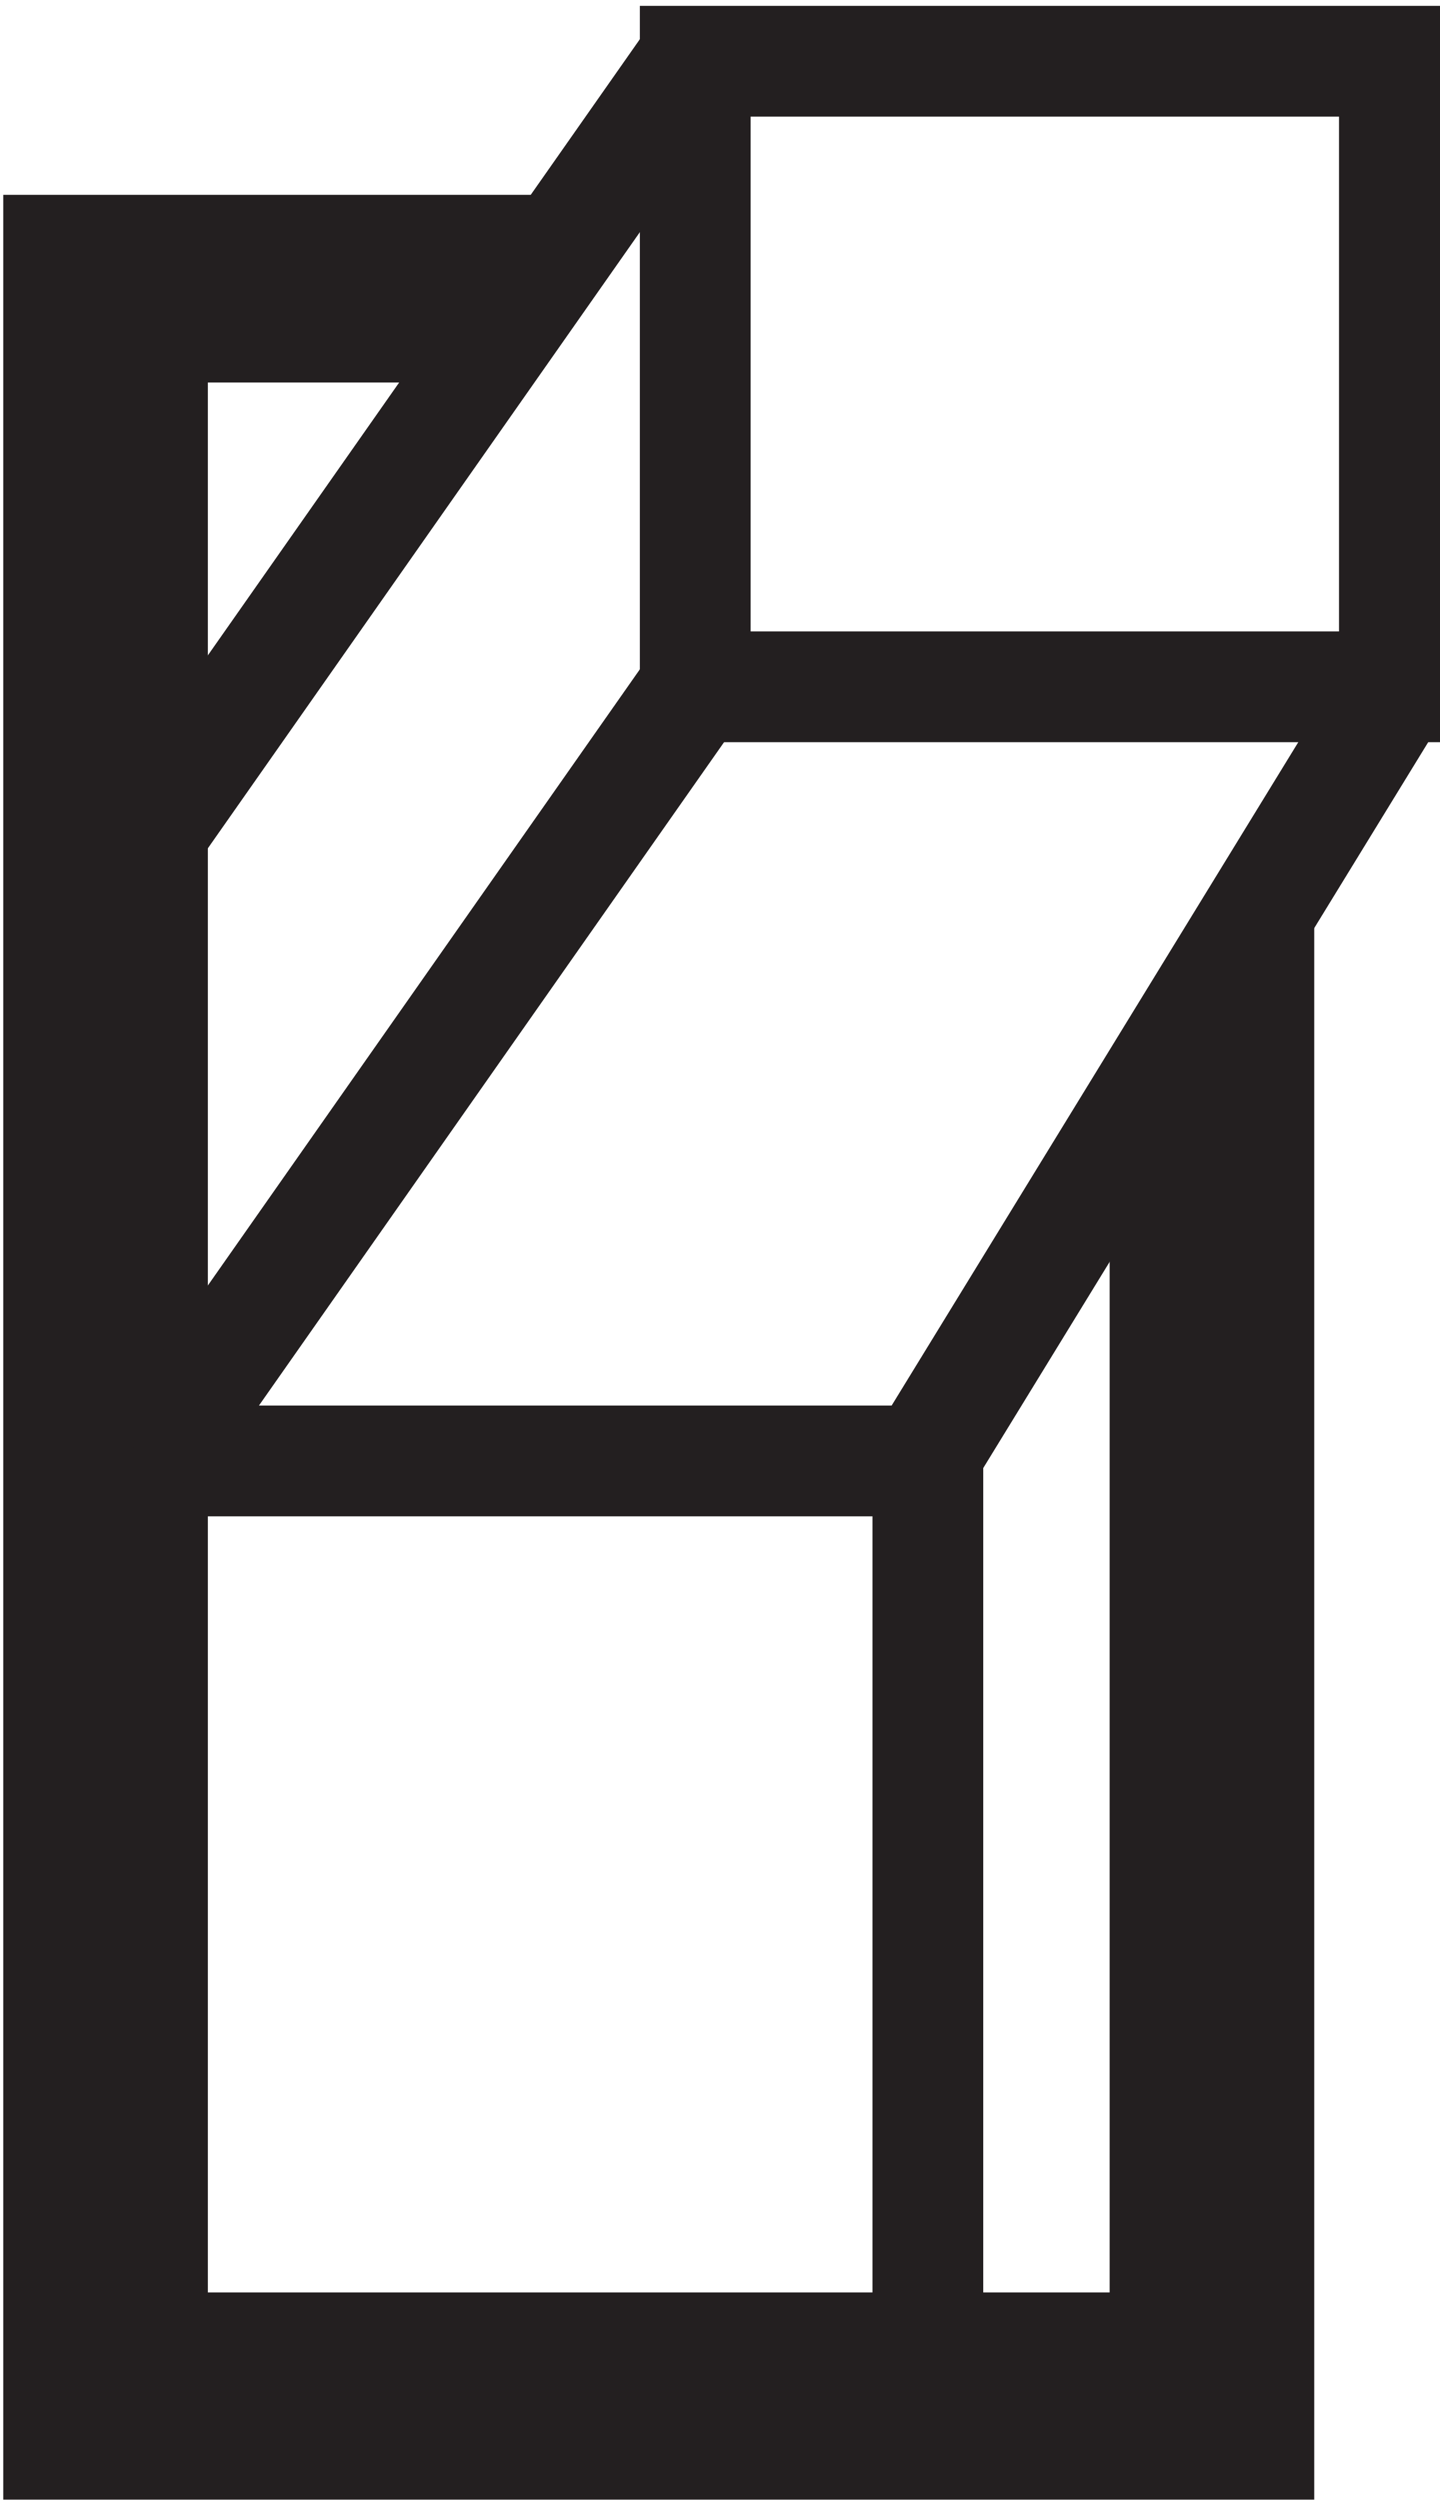 <?xml version="1.0" encoding="utf-8"?>
<!-- Generator: Adobe Illustrator 23.0.4, SVG Export Plug-In . SVG Version: 6.00 Build 0)  -->
<svg version="1.1" id="Layer_1" xmlns="http://www.w3.org/2000/svg" xmlns:xlink="http://www.w3.org/1999/xlink" x="0px" y="0px"
	 viewBox="0 0 221 383.7" style="enable-background:new 0 0 221 383.7;" xml:space="preserve">
<style type="text/css">
	.st0{fill:none;stroke:#231F20;stroke-width:17;stroke-miterlimit:10;}
</style>
<title>off</title>
<polyline id="XMLID_16_" class="st0" points="193.2,139.9 193.2,375.1 9,375.1 9,38.4 83.9,38.4 "/>
<polyline id="XMLID_7_" class="st0" points="178.8,162.9 178.8,360.3 23.4,360.3 23.4,50.2 74.6,50.2 "/>
<line id="XMLID_17_" class="st0" x1="23.4" y1="224.2" x2="142.4" y2="224.2"/>
<rect id="XMLID_14_" x="106.7" y="9.4" class="st0" width="107.3" height="96"/>
<line id="XMLID_9_" class="st0" x1="214" y1="106.1" x2="141.6" y2="224.2"/>
<line id="XMLID_1_" class="st0" x1="106.7" y1="105.4" x2="23.4" y2="224.2"/>
<line id="XMLID_4_" class="st0" x1="142.4" y1="224.2" x2="142.4" y2="360.3"/>
<line id="XMLID_5_" class="st0" x1="106.7" y1="8.7" x2="23.4" y2="127.5"/>
</svg>
